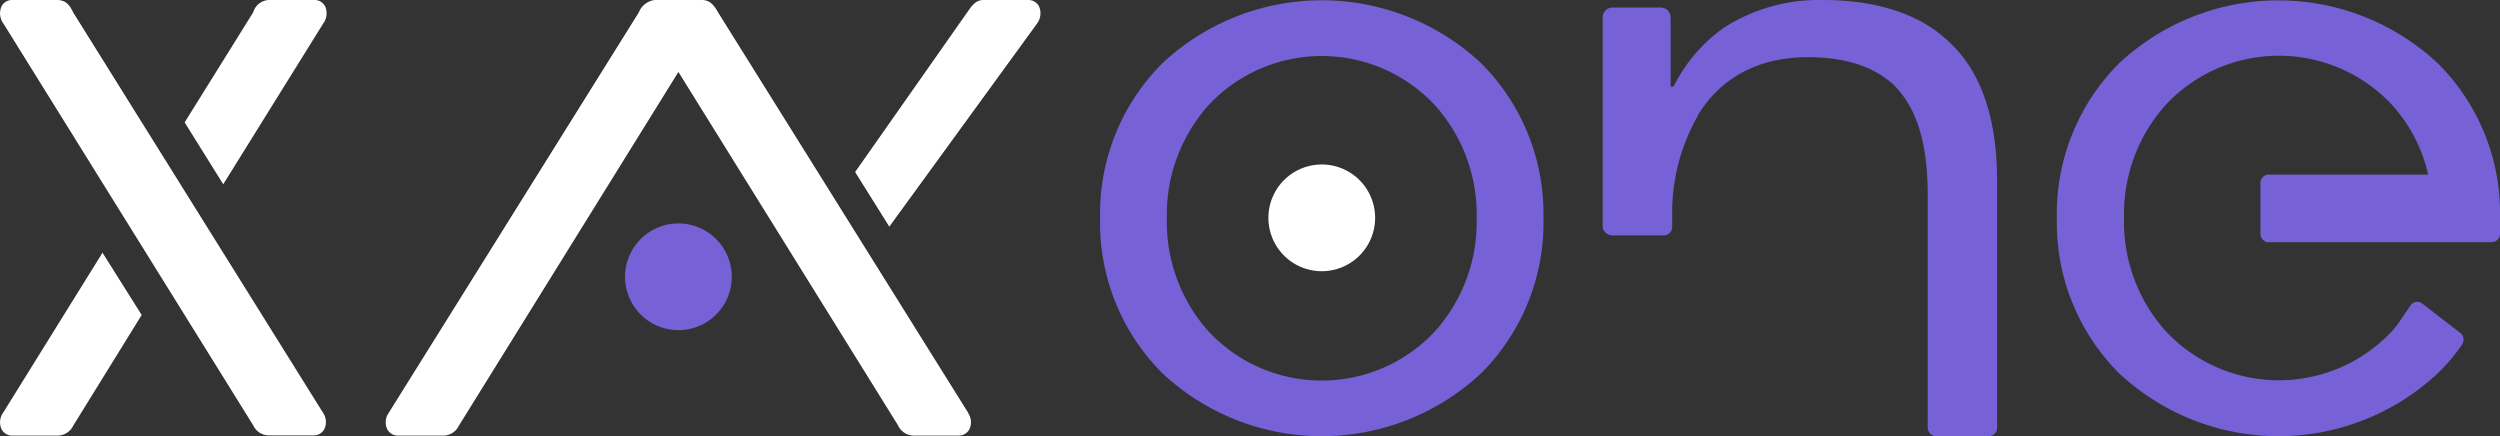 <svg xmlns="http://www.w3.org/2000/svg" viewBox="0 0 255.34 44.55"><rect x="0" y="0" width="255.34" height="44.55" fill="#333333" stroke="none"/><defs><style>.cls-1{fill:#7661d6;}.cls-2{fill:#fff;}</style></defs><g id="Calque_2" data-name="Calque 2"><g id="Calque_1-2" data-name="Calque 1"><path class="cls-1" d="M173.4,11.84a20,20,0,0,0-2.61,10.26v1.07a.86.86,0,0,1-.87.87h-5.23a1,1,0,0,1-1-.87V1.77a1,1,0,0,1,1-1h4.94a1,1,0,0,1,1,1V8.84h.3a16.3,16.3,0,0,1,5.12-6A18.06,18.06,0,0,1,186.18,0c5.13,0,9.58,1.26,12.58,4,3.48,3,5.22,7.84,5.22,14.61V43.68a.86.86,0,0,1-.87.87h-5.22a.89.89,0,0,1-1-.87V20.07c0-4.94-.87-8.81-3.49-11.42-1.93-1.75-4.74-2.81-8.71-2.81-5,0-8.9,2-11.32,6"/><path class="cls-2" d="M98.89,42.17,73.35,1.28C73,.65,72.57,0,71.7,0H66.88a2,2,0,0,0-1.63,1.26L39.7,42.17a1.68,1.68,0,0,0-.14,1.69,1.23,1.23,0,0,0,1.12.63h4.56a1.78,1.78,0,0,0,1.62-1L69.29,7.35,91.72,43.44a1.77,1.77,0,0,0,1.62,1.05H97.9A1.23,1.23,0,0,0,99,43.86a1.67,1.67,0,0,0-.13-1.69"/><path class="cls-1" d="M118.71,6.47a23.82,23.82,0,0,1,32.58,0,21.7,21.7,0,0,1,6.35,15.82,21.69,21.69,0,0,1-6.35,15.82,23.82,23.82,0,0,1-32.58,0,21.69,21.69,0,0,1-6.35-15.82,21.7,21.7,0,0,1,6.35-15.82m4.73,27.38a15.81,15.81,0,0,0,23.11,0,16.71,16.71,0,0,0,4.27-11.56,16.68,16.68,0,0,0-4.27-11.55,15.81,15.81,0,0,0-23.11,0,16.72,16.72,0,0,0-4.26,11.55,16.74,16.74,0,0,0,4.26,11.56"/><path class="cls-2" d="M106.11.63A1.21,1.21,0,0,0,105,0h-4.57c-.81,0-1.25.7-1.6,1.2L87.34,17.57l3.49,5.58L105.91,2.42a1.75,1.75,0,0,0,.2-1.79"/><path class="cls-1" d="M251.47,35.17h0a.87.87,0,0,0-.24-1.21L247.4,31a.84.84,0,0,0-1.14.11h0l0,0-1.37,2c-.19.24-.37.48-.58.71a15.81,15.81,0,0,1-23.11,0,16.69,16.69,0,0,1-4.26-11.55,16.7,16.7,0,0,1,4.26-11.56,15.81,15.81,0,0,1,23.11,0A15.73,15.73,0,0,1,248,17.83H231.72a.86.86,0,0,0-.85.94v5.12a.83.83,0,0,0,.56.79l-.05.06h23.11a.88.88,0,0,0,.85-.95V22.5c0-.07,0-.13,0-.2s0-.14,0-.21v-.62a.26.26,0,0,0,0-.11A21.53,21.53,0,0,0,249,6.48a23.82,23.82,0,0,0-32.58,0,21.7,21.7,0,0,0-6.34,15.82,21.71,21.71,0,0,0,6.34,15.81,23.82,23.82,0,0,0,32.58,0,18.92,18.92,0,0,0,2.48-2.94"/><path class="cls-2" d="M140.45,22.25A5.45,5.45,0,1,1,135,16.8a5.45,5.45,0,0,1,5.45,5.45"/><path class="cls-1" d="M74.74,28.27a5.45,5.45,0,1,1-5.45-5.45,5.45,5.45,0,0,1,5.45,5.45"/><path class="cls-2" d="M.31,42.17a1.68,1.68,0,0,0-.14,1.69,1.23,1.23,0,0,0,1.12.63H5.85a1.78,1.78,0,0,0,1.62-1l7-11.32-4-6.36Z"/><path class="cls-2" d="M33,2.42a1.77,1.77,0,0,0,.2-1.79A1.22,1.22,0,0,0,32.05,0H27.49a1.74,1.74,0,0,0-1.63,1.26l-7,11.24,3.94,6.32Z"/><path class="cls-2" d="M33,42.17,7.48,1.28C7.2.71,6.85,0,5.83,0H1.27A1.2,1.2,0,0,0,.17.63,1.74,1.74,0,0,0,.36,2.42l25.49,41a1.77,1.77,0,0,0,1.62,1.05H32a1.23,1.23,0,0,0,1.12-.63A1.67,1.67,0,0,0,33,42.17"/></g></g></svg>